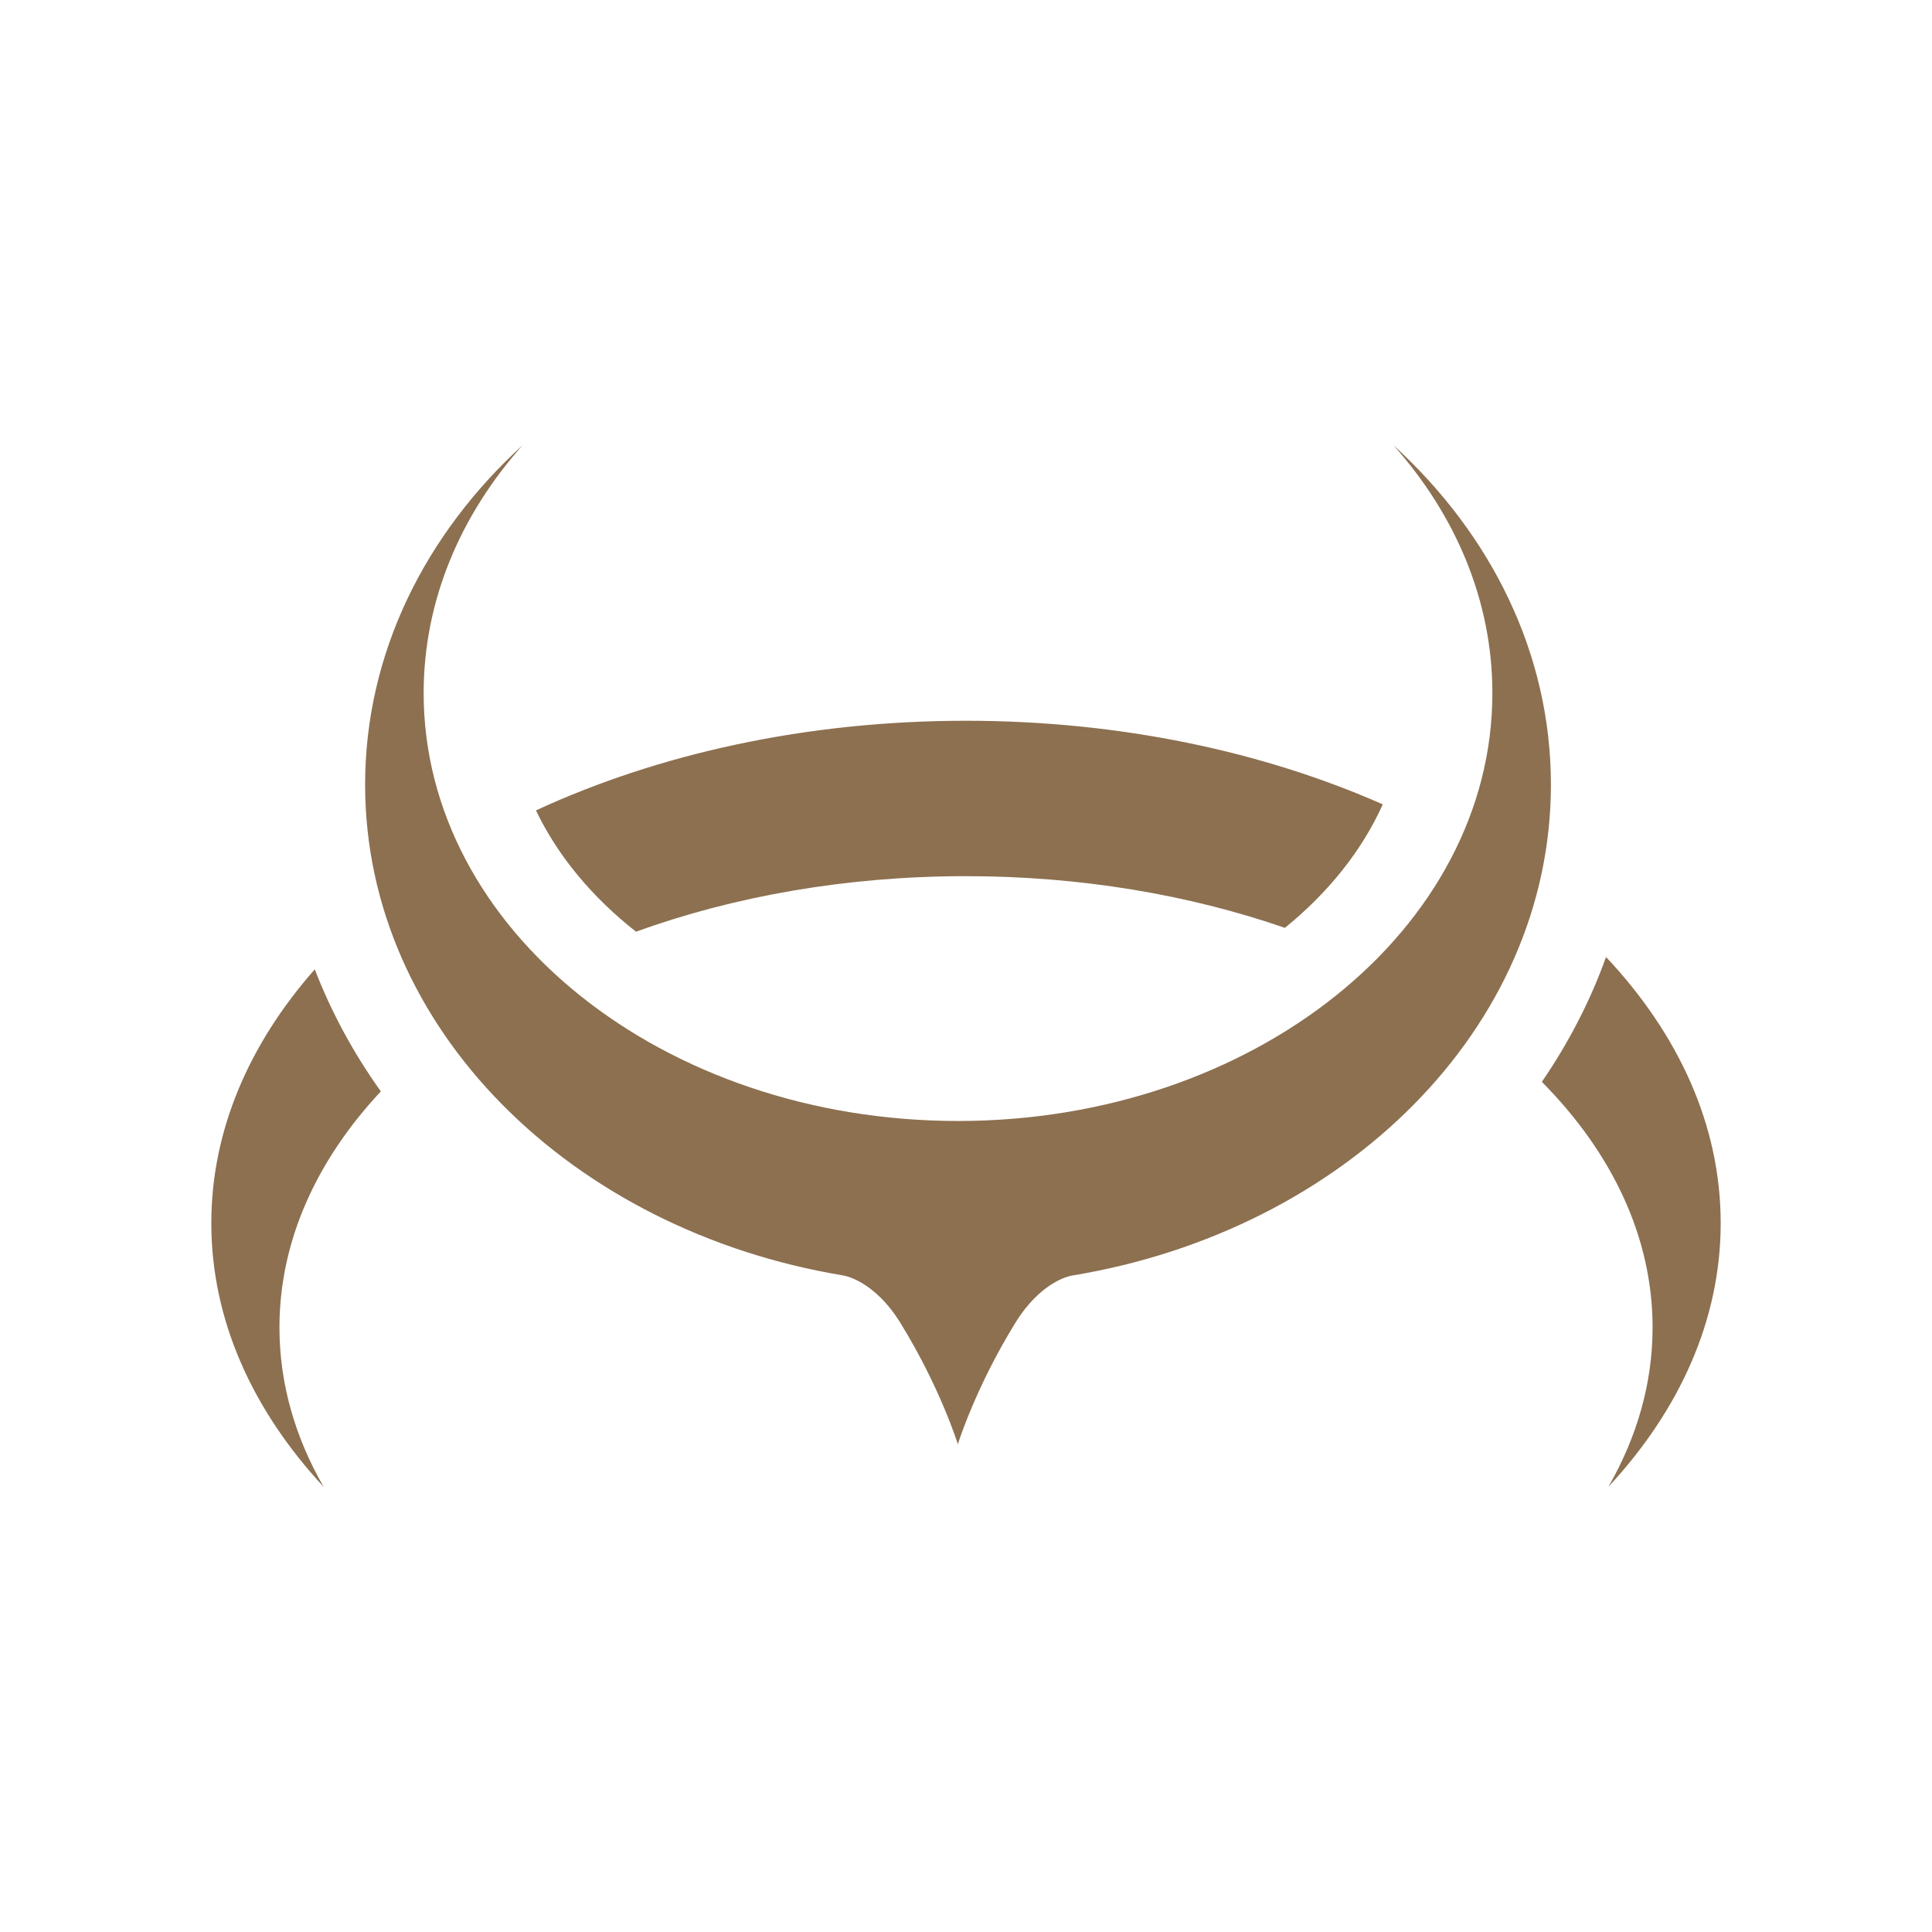 <svg xmlns="http://www.w3.org/2000/svg" width="64" height="64" viewBox="0 0 64 64"><path d="M17.754 26.846c.726 1.515 1.868 2.881 3.314 4.017 3.244-1.172 6.969-1.839 10.932-1.839 3.814 0 7.406.621 10.564 1.712 1.432-1.161 2.548-2.551 3.243-4.09-3.957-1.748-8.703-2.77-13.807-2.77-5.296 0-10.203 1.099-14.246 2.97m-7.327 5.265c-2.175 2.468-3.427 5.34-3.427 8.407 0 3.205 1.363 6.196 3.72 8.735-.943-1.641-1.463-3.419-1.463-5.278 0-2.867 1.23-5.544 3.359-7.821-.901-1.259-1.637-2.614-2.189-4.043m46.573 8.407c0-3.239-1.394-6.259-3.798-8.816-.522 1.459-1.241 2.844-2.126 4.135 2.317 2.341 3.668 5.135 3.668 8.137 0 1.859-.521 3.637-1.463 5.278 2.357-2.538 3.719-5.529 3.719-8.734m-5.624-14.526c0-4.341-1.979-8.29-5.218-11.245 2.063 2.317 3.279 5.15 3.279 8.212 0 7.828-7.925 14.175-17.701 14.175-9.777 0-17.702-6.347-17.702-14.175 0-3.062 1.216-5.895 3.279-8.212-3.238 2.955-5.218 6.904-5.218 11.245 0 8.056 6.815 14.768 15.845 16.26l-.001.001s1.005.141 1.887 1.569c1.328 2.152 1.904 4.02 1.904 4.02s.576-1.868 1.904-4.02c.84-1.362 1.783-1.551 1.869-1.566 9.045-1.483 15.873-8.2 15.873-16.264" fill="#8C7050"/></svg>